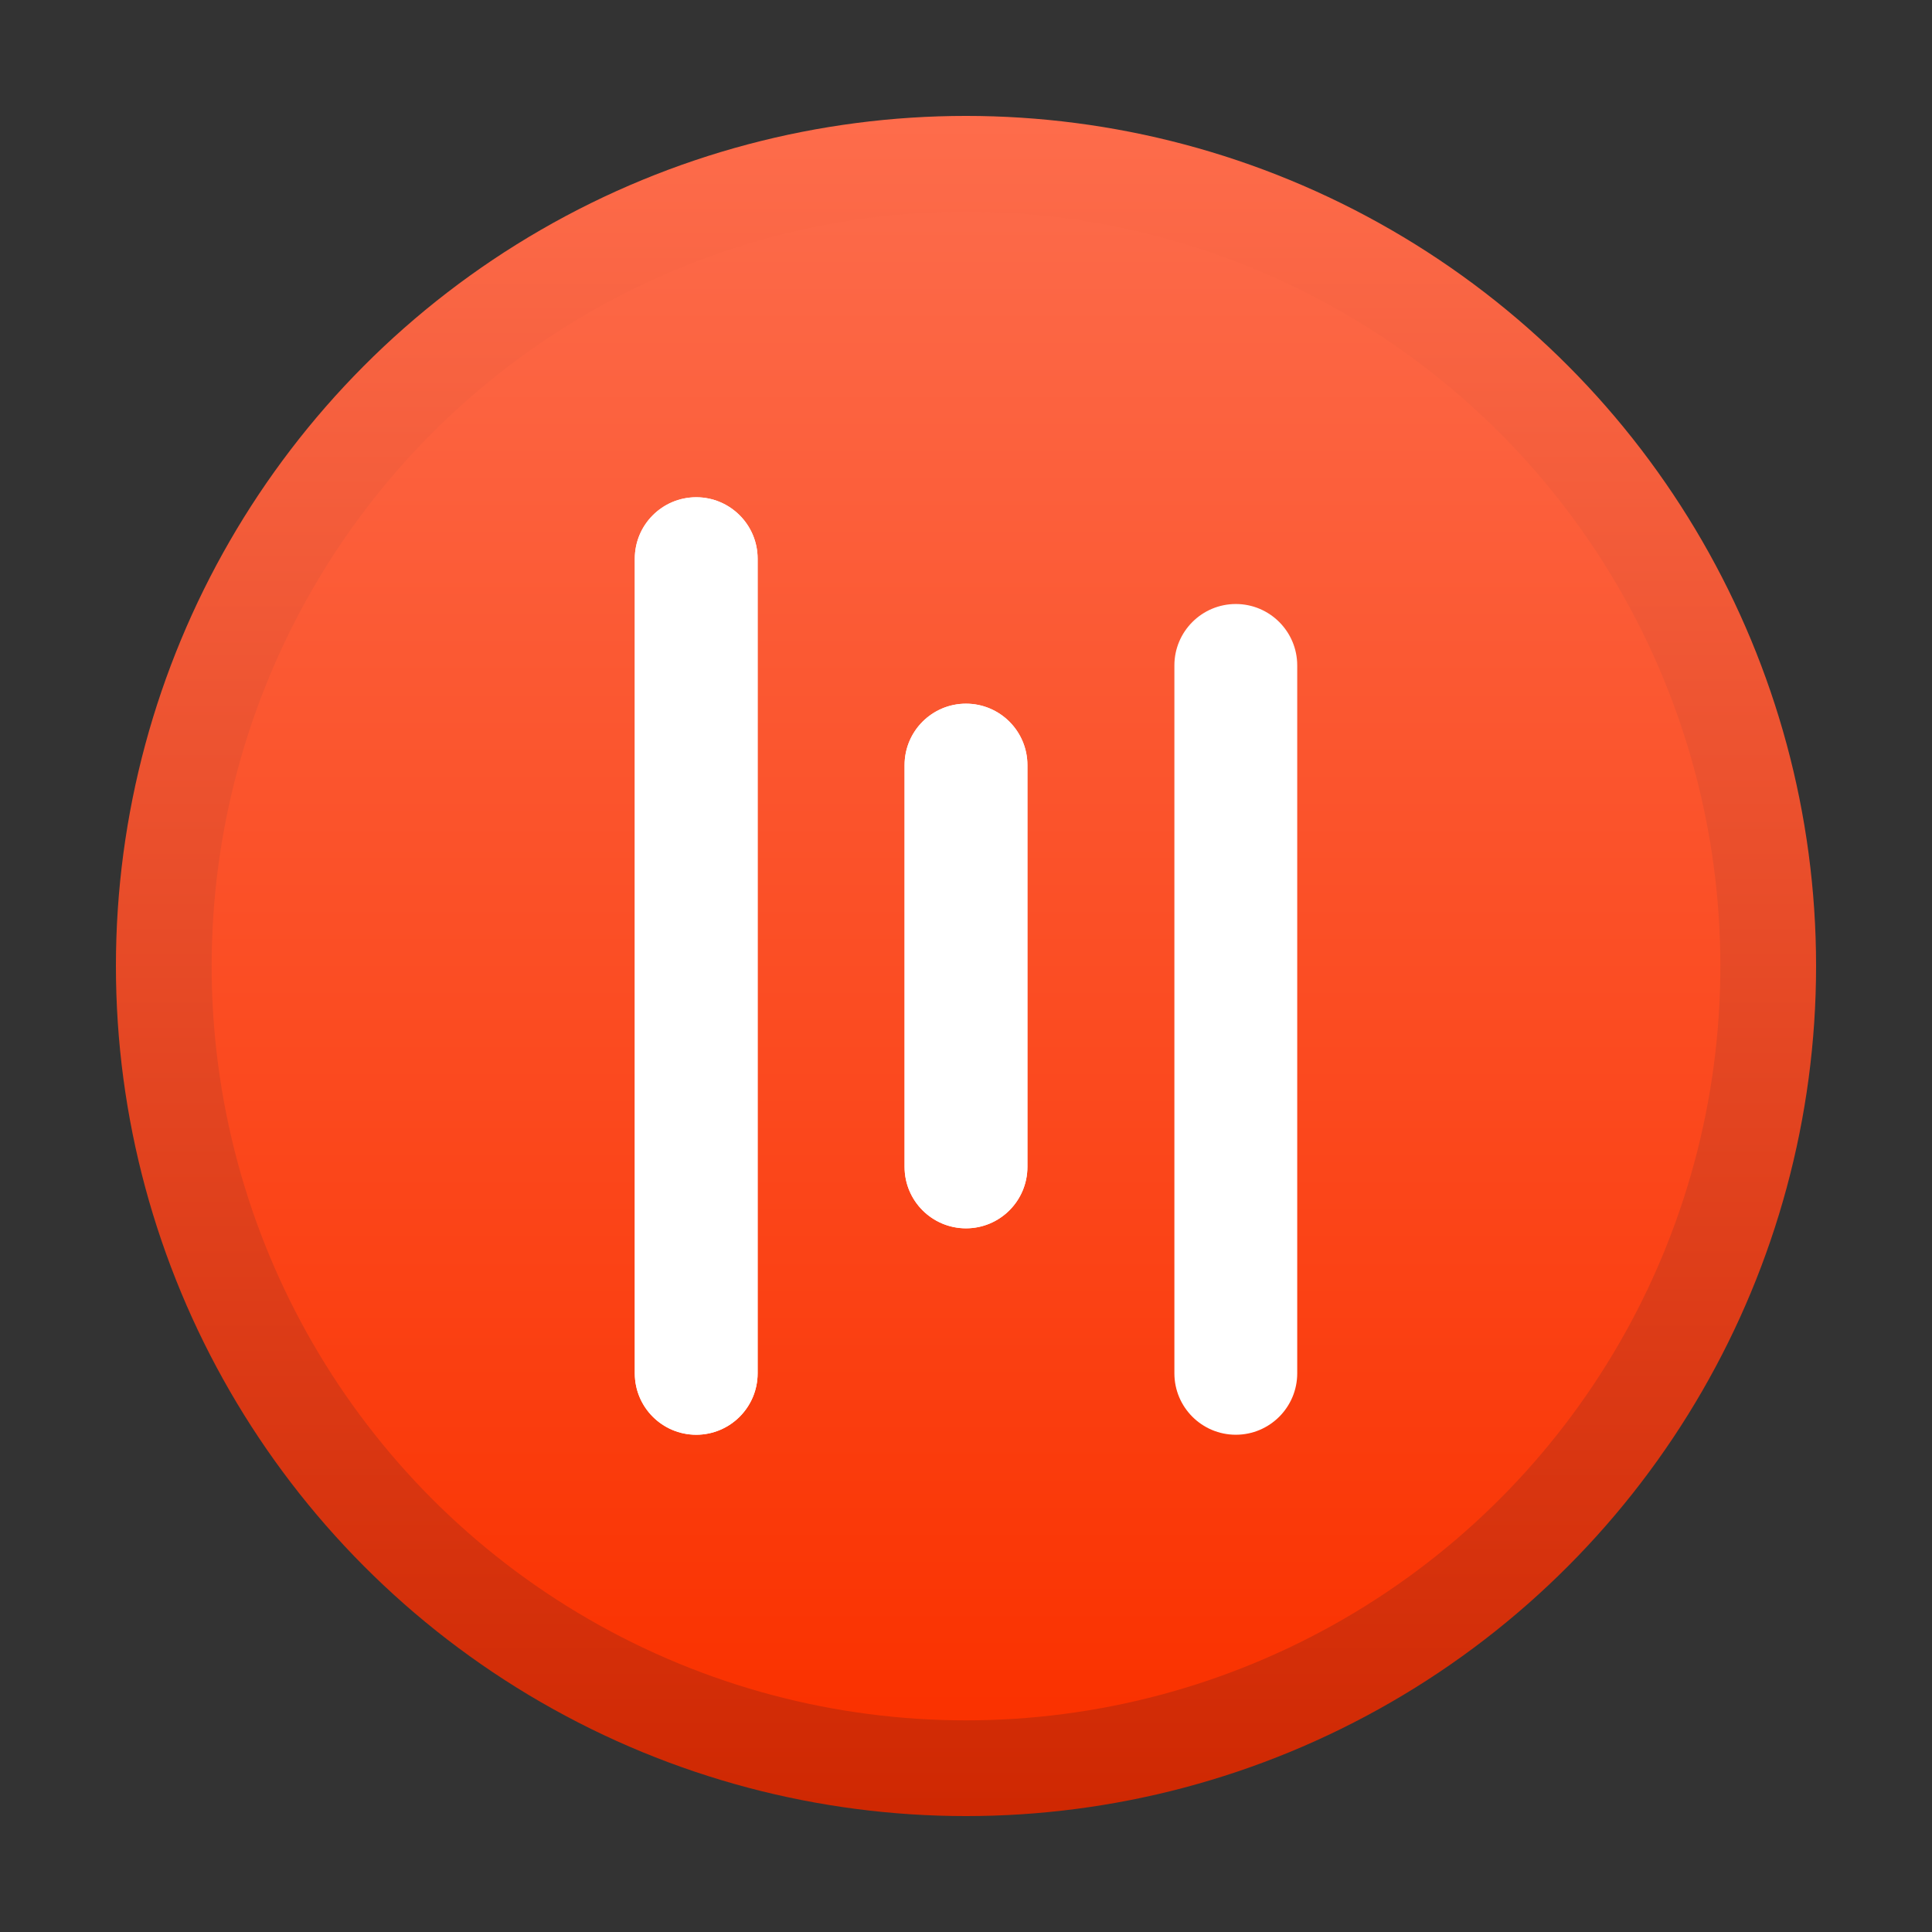 <?xml version="1.0" encoding="UTF-8" standalone="no"?><!DOCTYPE svg PUBLIC "-//W3C//DTD SVG 1.1//EN" "http://www.w3.org/Graphics/SVG/1.1/DTD/svg11.dtd"><svg width="100%" height="100%" viewBox="0 0 2048 2048" version="1.1" xmlns="http://www.w3.org/2000/svg" xmlns:xlink="http://www.w3.org/1999/xlink" xml:space="preserve" style="fill-rule:evenodd;clip-rule:evenodd;stroke-linejoin:round;stroke-miterlimit:1.414;"><rect x="0" y="0" width="2048" height="2048" fill="#333333" stroke="none"/><g id="Catalina-.-export.-2"><circle cx="1024" cy="1024" r="901.123" style="fill:url(#_Linear1);"/><circle cx="1024" cy="1024" r="799.647" style="fill:url(#_Linear2);"/><g id="Nodio"><path d="M803.118,592.215c0,-35.931 -29.171,-65.102 -65.103,-65.102c-35.931,0 -65.102,29.171 -65.102,65.102l0,863.57c0,35.931 29.171,65.102 65.102,65.102c35.932,0 65.103,-29.171 65.103,-65.102l0,-863.57Z" style="fill:#fff;"/><path d="M803.118,592.215c0,-35.931 -29.171,-65.102 -65.103,-65.102c-35.931,0 -65.102,29.171 -65.102,65.102l0,863.57c0,35.931 29.171,65.102 65.102,65.102c35.932,0 65.103,-29.171 65.103,-65.102l0,-863.57Z" style="fill:#fff;"/><path d="M1089.1,811.028c0,-35.932 -29.172,-65.103 -65.103,-65.103c-35.931,0 -65.103,29.171 -65.103,65.103l0,425.944c0,35.932 29.172,65.103 65.103,65.103c35.931,0 65.103,-29.171 65.103,-65.103l0,-425.944Z" style="fill:#fff;"/><path d="M1089.1,811.028c0,-35.932 -29.172,-65.103 -65.103,-65.103c-35.931,0 -65.103,29.171 -65.103,65.103l0,425.944c0,35.932 29.172,65.103 65.103,65.103c35.931,0 65.103,-29.171 65.103,-65.103l0,-425.944Z" style="fill:#fff;"/><path d="M1375.11,705.382c0,-35.931 -29.172,-65.103 -65.103,-65.103c-35.931,0 -65.103,29.172 -65.103,65.103l0,750.403c0,35.931 29.172,65.102 65.103,65.102c35.931,0 65.103,-29.171 65.103,-65.102l0,-750.403Z" style="fill:#fff;"/></g></g><defs><linearGradient id="_Linear1" x1="0" y1="0" x2="1" y2="0" gradientUnits="userSpaceOnUse" gradientTransform="matrix(-2.89823e-13,-1802.25,1802.25,-2.89823e-13,1024,1925.12)"><stop offset="0" style="stop-color:#cf2802;stop-opacity:1"/><stop offset="1" style="stop-color:#fe6c4b;stop-opacity:1"/></linearGradient><linearGradient id="_Linear2" x1="0" y1="0" x2="1" y2="0" gradientUnits="userSpaceOnUse" gradientTransform="matrix(-2.57186e-13,-1599.29,1599.29,-2.57186e-13,1024,1823.65)"><stop offset="0" style="stop-color:#fa3200;stop-opacity:1"/><stop offset="1" style="stop-color:#fc6948;stop-opacity:1"/></linearGradient></defs></svg>